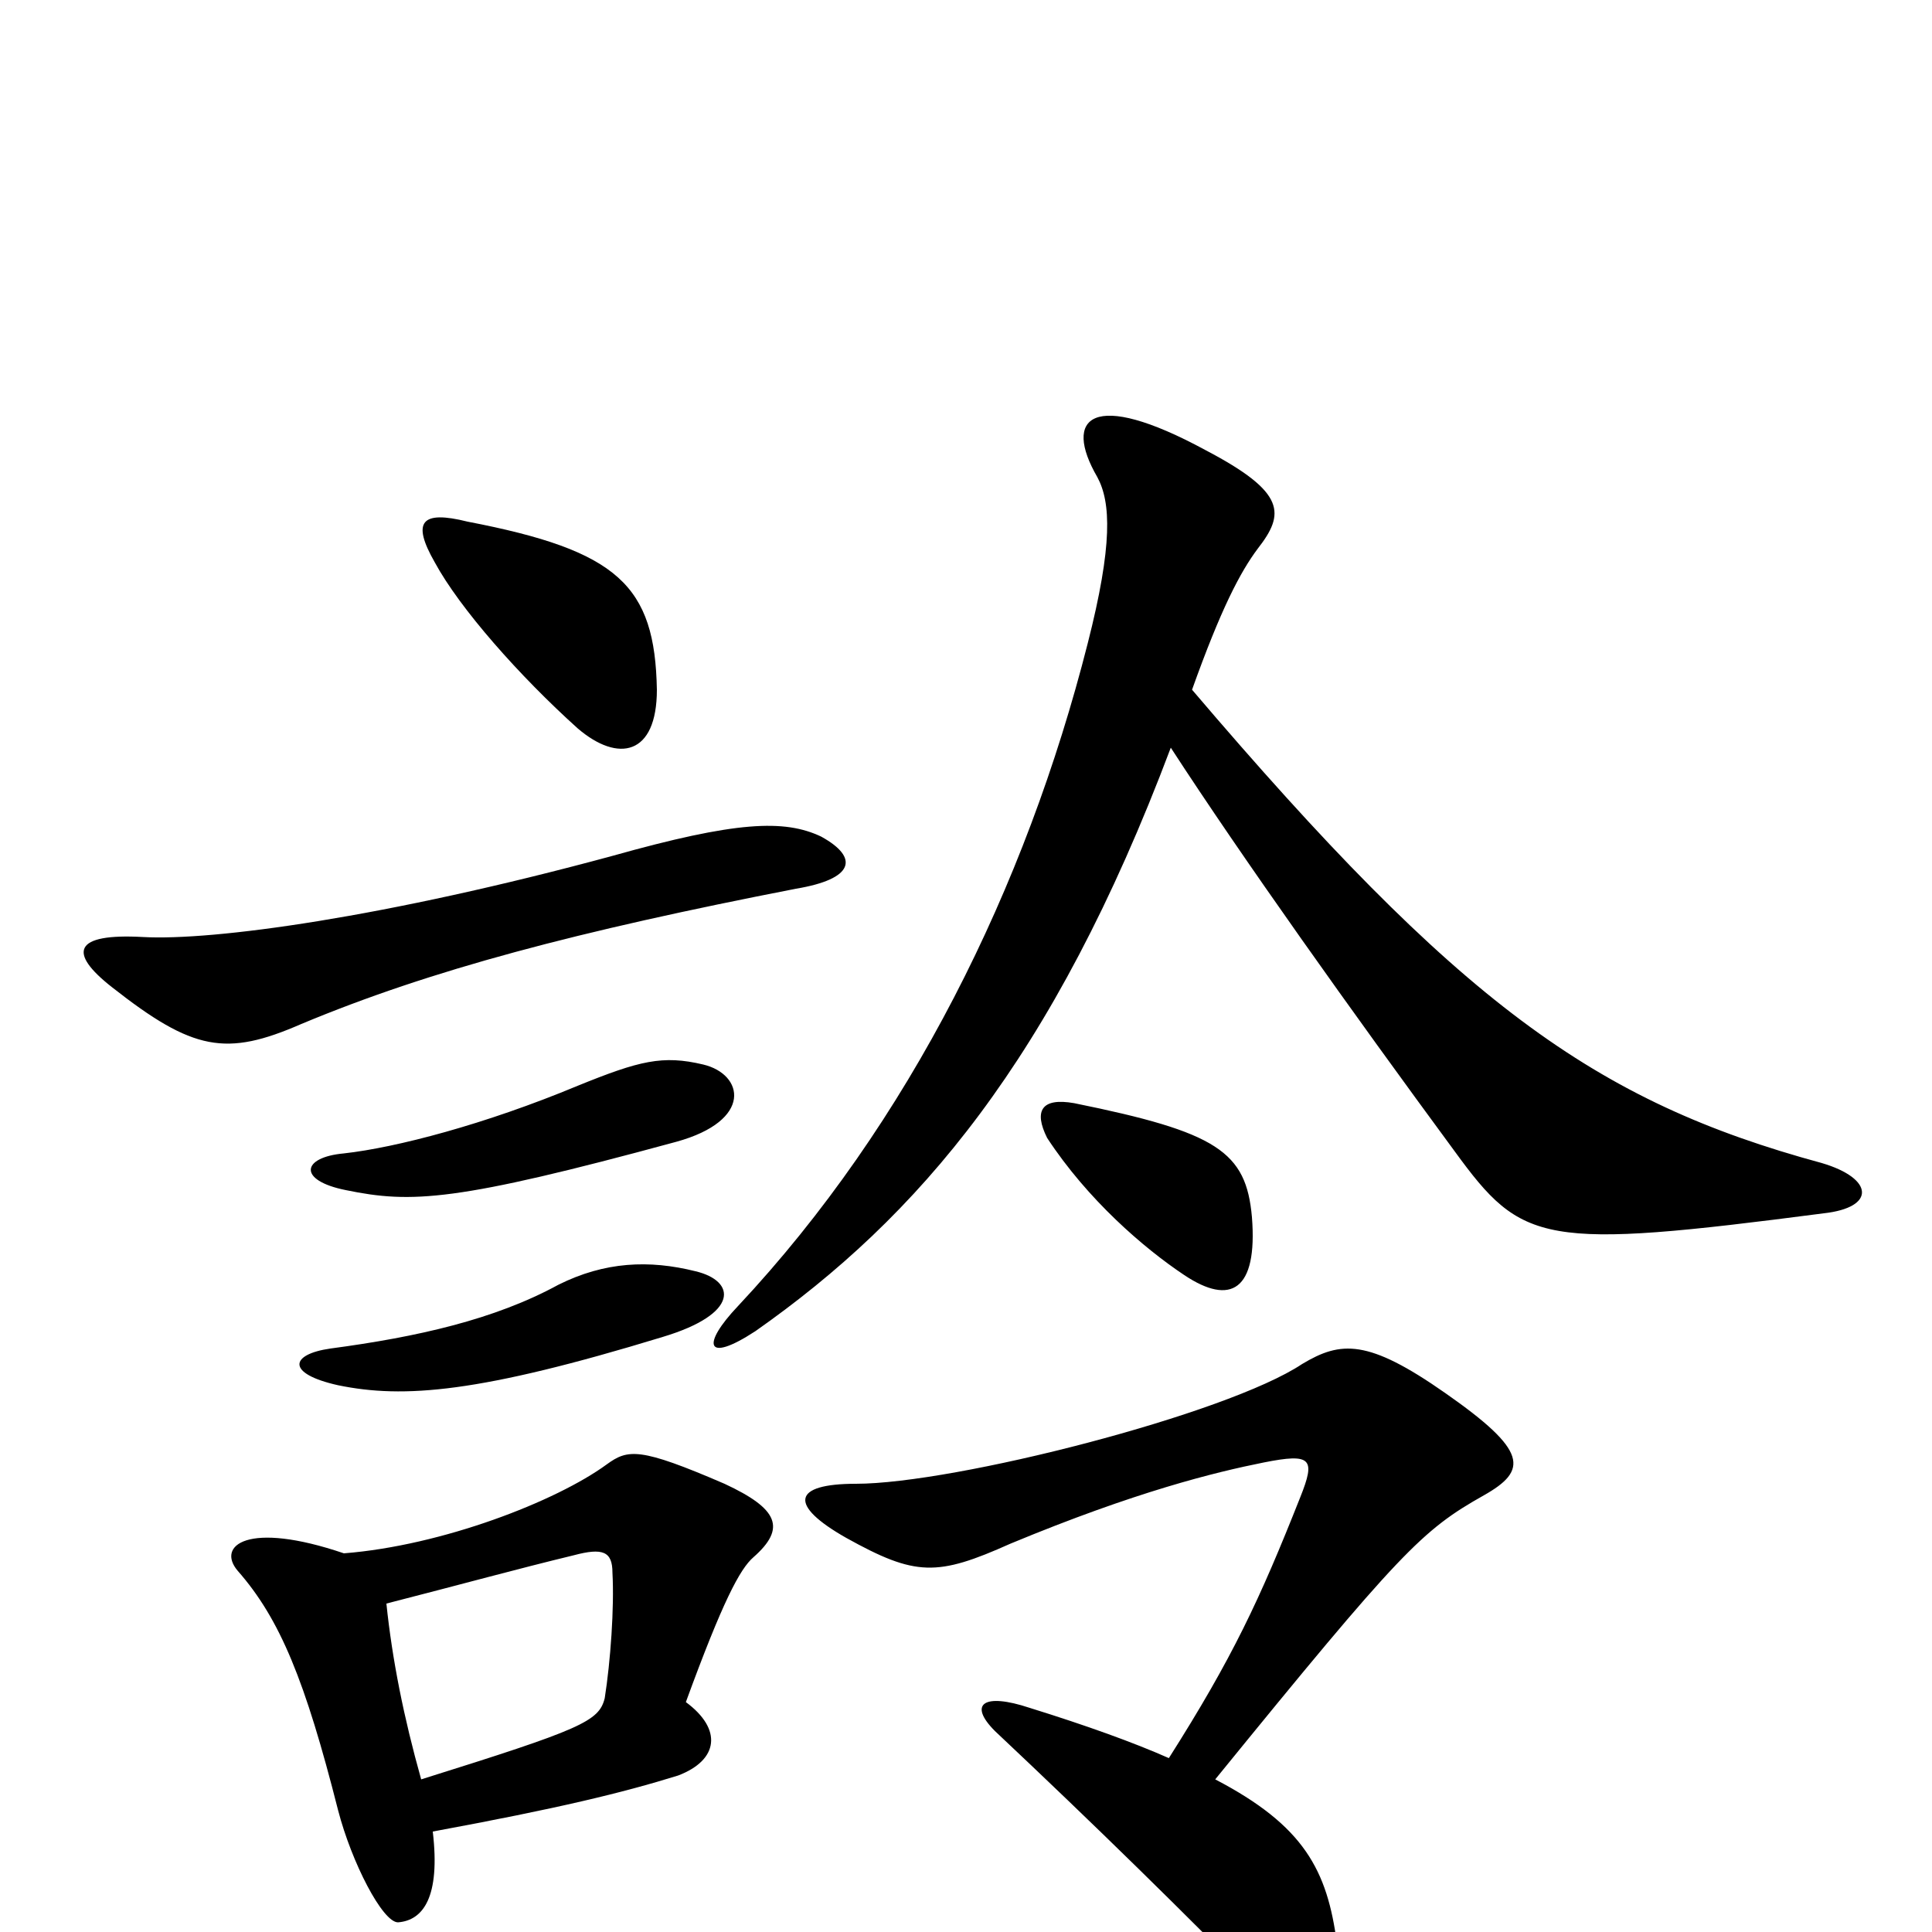 <svg xmlns="http://www.w3.org/2000/svg" viewBox="0 -1000 1000 1000">
	<path fill="#000000" d="M360 -342C336 -348 313 -347 289 -335C256 -317 216 -308 171 -302C150 -299 148 -289 175 -283C209 -276 248 -279 343 -308C383 -320 381 -337 360 -342ZM364 -449C343 -454 331 -451 299 -438C251 -418 205 -406 178 -403C156 -401 154 -389 179 -384C213 -377 236 -378 350 -409C390 -420 385 -444 364 -449ZM425 -567C406 -576 381 -575 317 -557C199 -525 110 -513 74 -515C38 -517 35 -507 58 -489C100 -456 117 -453 156 -470C223 -498 299 -518 412 -540C442 -545 445 -556 425 -567ZM340 -643C339 -697 320 -715 242 -730C218 -736 213 -730 225 -709C238 -685 269 -650 299 -623C320 -605 340 -609 340 -643ZM224 -52C289 -64 322 -72 351 -81C372 -89 374 -105 355 -119C374 -171 383 -188 390 -194C407 -209 403 -219 375 -232C331 -251 325 -250 314 -242C288 -223 229 -200 178 -196C128 -213 112 -200 123 -187C145 -162 158 -130 175 -63C182 -36 198 -5 206 -5C219 -6 228 -18 224 -52ZM200 -170C239 -180 268 -188 297 -195C312 -199 317 -197 317 -186C318 -168 316 -140 313 -121C310 -109 301 -105 218 -79C209 -111 203 -141 200 -170ZM648 -370C645 -404 630 -414 556 -429C539 -432 535 -425 542 -411C563 -379 592 -354 613 -340C637 -324 651 -332 648 -370ZM605 -90C587 -98 562 -107 533 -116C509 -124 501 -118 515 -104C566 -56 614 -9 657 35C675 54 697 42 692 6C687 -32 675 -55 629 -79C725 -197 736 -208 768 -226C791 -239 791 -249 748 -279C708 -307 694 -306 674 -294C635 -268 494 -232 443 -232C410 -232 408 -221 438 -204C474 -184 485 -184 523 -201C588 -228 629 -238 654 -243C679 -248 681 -245 673 -225C652 -172 638 -142 605 -90ZM606 -613C643 -556 700 -476 753 -404C788 -356 798 -353 944 -372C971 -375 970 -390 943 -398C825 -430 755 -481 617 -643C632 -685 642 -704 651 -716C665 -734 666 -745 624 -767C565 -799 550 -784 568 -753C575 -740 576 -718 563 -667C531 -541 471 -419 382 -324C363 -304 365 -294 391 -311C475 -370 545 -451 606 -613Z"/>
</svg>